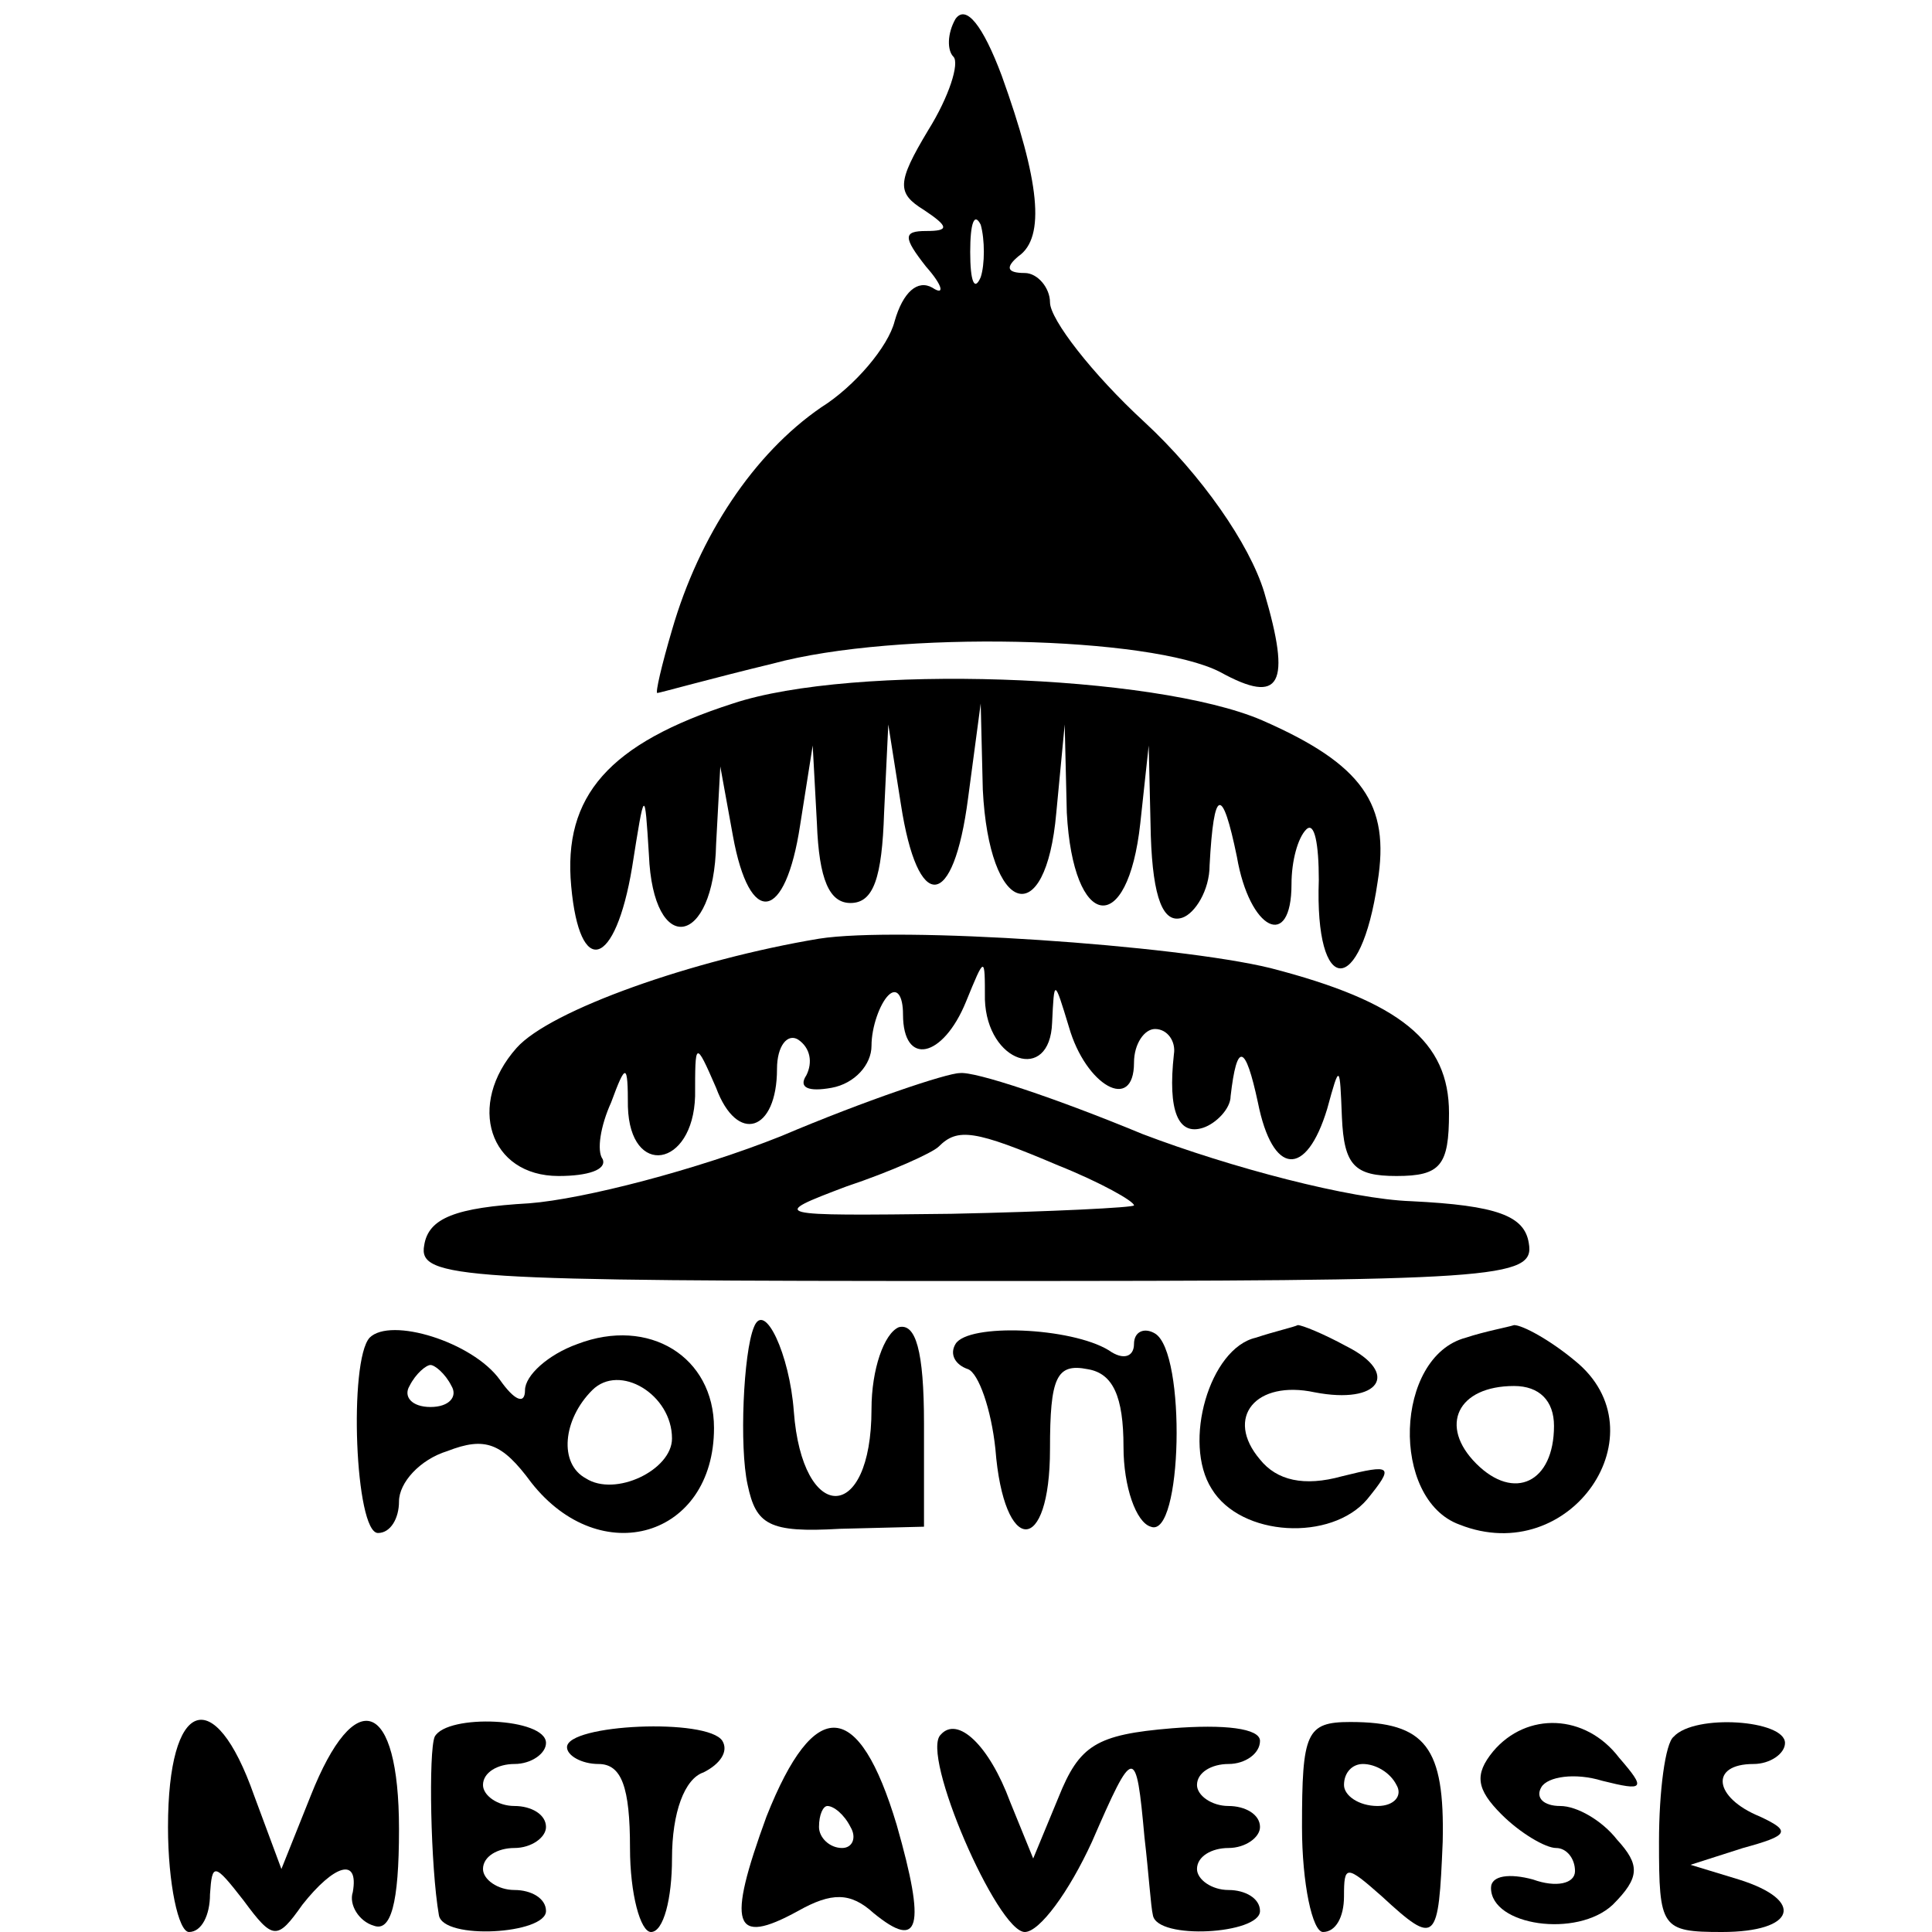 <?xml version="1.0" standalone="no"?>
<!DOCTYPE svg PUBLIC "-//W3C//DTD SVG 20010904//EN"
 "http://www.w3.org/TR/2001/REC-SVG-20010904/DTD/svg10.dtd">
<svg version="1.0" xmlns="http://www.w3.org/2000/svg"
 width="92pt" height="92pt" viewBox="0 0 92 92"
 preserveAspectRatio="xMidYMid meet">
<g transform="translate(0,92) scale(0.1,-0.1)"
fill="#000000" stroke="none">
<path d="M455 911 c-4 -7 -4 -15 -1 -18 3 -3 -2 -19 -12 -35 -15 -25 -15 -30
-2 -38 12 -8 12 -10 1 -10 -11 0 -11 -3 0 -17 8 -9 9 -14 3 -10 -7 4 -14 -2
-18 -16 -3 -12 -19 -31 -35 -41 -32 -22 -58 -61 -71 -106 -5 -17 -8 -30 -7
-30 1 0 26 7 55 14 59 16 180 13 213 -4 29 -16 34 -6 21 38 -7 23 -30 56 -57
81 -25 23 -45 49 -45 57 0 7 -6 14 -12 14 -9 0 -9 3 -3 8 13 9 10 36 -8 86 -9
24 -17 34 -22 27z m12 -123 c-3 -7 -5 -2 -5 12 0 14 2 19 5 13 2 -7 2 -19 0
-25z"/>
<path d="M349 585 c-59 -19 -81 -44 -77 -87 4 -44 21 -39 29 9 6 38 6 38 8 6
2 -49 31 -44 32 5 l2 37 6 -33 c8 -44 25 -41 32 5 l6 38 2 -37 c1 -27 6 -38
16 -38 11 0 15 12 16 43 l2 42 6 -38 c8 -52 25 -51 32 3 l6 45 1 -41 c3 -60
30 -68 35 -11 l4 42 1 -42 c3 -56 29 -60 35 -5 l4 37 1 -43 c1 -30 6 -42 15
-39 6 2 13 13 13 25 2 37 6 38 13 4 6 -35 26 -45 26 -13 0 11 3 22 7 26 4 4 6
-7 6 -24 -2 -56 20 -56 28 -1 6 37 -7 56 -55 77 -51 22 -195 27 -252 8z"/>
<path d="M390 473 c-60 -10 -128 -34 -144 -52 -24 -27 -13 -61 20 -61 14 0 23
3 21 8 -3 4 -1 16 4 27 7 19 8 19 8 -2 1 -34 31 -29 32 5 0 26 0 27 10 4 10
-27 29 -21 29 9 0 11 5 17 10 14 6 -4 7 -11 4 -17 -4 -6 1 -8 12 -6 11 2 19
11 19 20 0 9 4 20 8 24 4 4 7 0 7 -9 0 -25 19 -21 30 6 9 22 9 22 9 1 1 -30
31 -40 32 -11 1 21 1 21 8 -2 8 -28 31 -41 31 -17 0 9 5 16 10 16 6 0 10 -6 9
-12 -3 -27 2 -39 14 -35 6 2 13 9 13 15 3 26 7 25 13 -3 7 -35 23 -36 33 -3 6
22 6 21 7 -4 1 -23 6 -28 26 -28 21 0 25 5 25 30 0 34 -23 53 -85 69 -45 11
-177 20 -215 14z"/>
<path d="M372 379 c-40 -16 -94 -30 -120 -32 -35 -2 -48 -7 -50 -20 -3 -16 18
-17 263 -17 248 0 266 1 263 18 -2 13 -15 18 -56 20 -29 1 -86 16 -128 32 -41
17 -80 30 -87 29 -6 0 -45 -13 -85 -30z m132 -14 c20 -8 36 -17 36 -19 0 -1
-39 -3 -87 -4 -86 -1 -87 -1 -50 13 21 7 41 16 44 19 9 9 17 8 57 -9z"/>
<path d="M176 283 c-10 -11 -7 -93 4 -93 6 0 10 7 10 15 0 9 10 20 23 24 18 7
26 4 40 -15 33 -42 87 -26 87 26 0 34 -31 53 -65 40 -14 -5 -25 -15 -25 -22 0
-7 -5 -5 -12 5 -13 18 -52 30 -62 20z m39 -23 c3 -5 -1 -10 -10 -10 -9 0 -13
5 -10 10 3 6 8 10 10 10 2 0 7 -4 10 -10z m105 -25 c0 -15 -27 -28 -41 -19
-13 7 -11 28 3 42 13 13 38 -2 38 -23z"/>
<path d="M359 288 c-5 -12 -7 -57 -3 -75 4 -19 10 -23 44 -21 l40 1 0 49 c0
35 -4 48 -12 46 -7 -3 -13 -20 -13 -39 0 -55 -33 -55 -37 -1 -2 27 -14 53 -19
40z"/>
<path d="M455 280 c-3 -5 0 -10 6 -12 5 -2 11 -19 13 -38 4 -51 26 -51 26 0 0
34 3 41 18 38 12 -2 17 -13 17 -37 0 -19 6 -36 13 -38 15 -6 17 83 2 92 -5 3
-10 1 -10 -5 0 -6 -5 -8 -12 -3 -18 11 -67 13 -73 3z"/>
<path d="M598 283 c-22 -5 -35 -50 -21 -72 14 -23 57 -25 74 -5 13 16 12 17
-12 11 -18 -5 -31 -2 -39 8 -17 20 -2 38 26 32 31 -6 41 9 15 22 -11 6 -21 10
-23 10 -2 -1 -11 -3 -20 -6z"/>
<path d="M698 283 c-34 -9 -36 -77 -3 -89 53 -21 97 44 55 78 -12 10 -25 17
-29 17 -3 -1 -14 -3 -23 -6z m42 -42 c0 -27 -19 -36 -37 -18 -18 18 -9 37 18
37 12 0 19 -7 19 -19z"/>
<path d="M80 50 c0 -27 5 -50 10 -50 6 0 10 8 10 18 1 15 2 15 16 -3 14 -19
16 -19 28 -2 15 19 27 23 24 6 -2 -6 3 -14 10 -16 8 -3 12 10 12 46 0 62 -21
69 -42 16 l-14 -35 -13 35 c-19 54 -41 46 -41 -15z"/>
<path d="M207 93 c-3 -7 -2 -62 2 -85 2 -12 51 -9 51 2 0 6 -7 10 -15 10 -8 0
-15 5 -15 10 0 6 7 10 15 10 8 0 15 5 15 10 0 6 -7 10 -15 10 -8 0 -15 5 -15
10 0 6 7 10 15 10 8 0 15 5 15 10 0 12 -47 14 -53 3z"/>
<path d="M270 88 c0 -4 7 -8 15 -8 11 0 15 -11 15 -40 0 -22 5 -40 10 -40 6 0
10 16 10 35 0 22 6 38 15 41 8 4 12 10 9 15 -7 11 -74 8 -74 -3z"/>
<path d="M365 55 c-19 -52 -16 -62 15 -45 16 9 25 9 36 -1 22 -18 25 -7 11 42
-18 60 -39 62 -62 4z m40 -5 c3 -5 1 -10 -4 -10 -6 0 -11 5 -11 10 0 6 2 10 4
10 3 0 8 -4 11 -10z"/>
<path d="M448 94 c-10 -9 27 -94 40 -94 7 0 21 19 32 43 20 46 21 46 25 2 2
-17 3 -33 4 -37 2 -12 51 -9 51 2 0 6 -7 10 -15 10 -8 0 -15 5 -15 10 0 6 7
10 15 10 8 0 15 5 15 10 0 6 -7 10 -15 10 -8 0 -15 5 -15 10 0 6 7 10 15 10 8
0 15 5 15 11 0 6 -17 8 -42 6 -36 -3 -44 -8 -54 -33 l-12 -29 -11 27 c-10 27
-25 41 -33 32z"/>
<path d="M620 50 c0 -27 5 -50 10 -50 6 0 10 7 10 17 0 15 1 15 18 0 26 -24
27 -22 29 26 1 45 -8 57 -44 57 -21 0 -23 -5 -23 -50z m45 20 c3 -5 -1 -10 -9
-10 -9 0 -16 5 -16 10 0 6 4 10 9 10 6 0 13 -4 16 -10z"/>
<path d="M711 86 c-9 -11 -8 -18 4 -30 9 -9 21 -16 26 -16 5 0 9 -5 9 -11 0
-6 -9 -8 -20 -4 -11 3 -20 2 -20 -4 0 -18 41 -24 58 -8 13 13 13 19 2 31 -7 9
-19 16 -27 16 -8 0 -12 4 -9 9 3 5 16 7 29 3 20 -5 21 -4 8 11 -16 21 -44 22
-60 3z"/>
<path d="M797 93 c-4 -3 -7 -26 -7 -50 0 -41 1 -43 30 -43 35 0 40 15 8 25
l-23 7 25 8 c22 6 23 8 8 15 -22 9 -24 25 -3 25 8 0 15 5 15 10 0 11 -43 14
-53 3z"/>
</g>
</svg>
